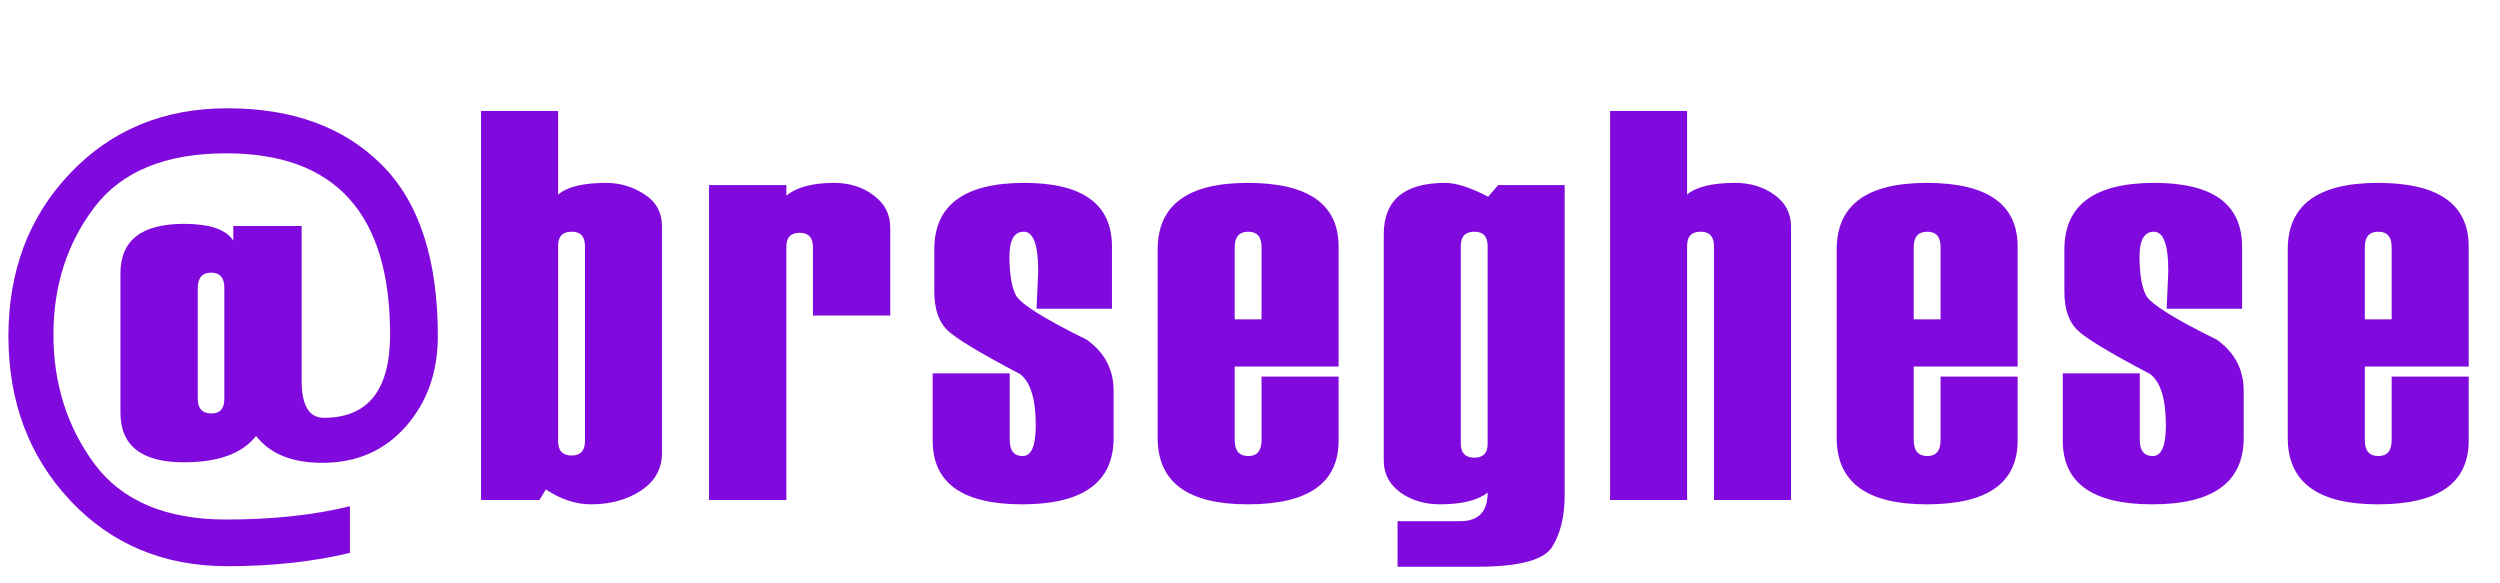 <svg width="90" height="21" viewBox="0 0 90 21" fill="none" xmlns="http://www.w3.org/2000/svg">
<path d="M9.219 15.695C8.724 16.327 7.858 16.643 6.621 16.643C5.098 16.643 4.336 16.047 4.336 14.855V9.836C4.336 8.651 5.098 8.059 6.621 8.059C7.552 8.059 8.145 8.26 8.398 8.664V8.137H10.859V13.703C10.859 14.595 11.126 15.041 11.66 15.041C13.249 15.041 14.043 14.042 14.043 12.043C14.043 7.694 12.077 5.52 8.145 5.52C5.964 5.52 4.382 6.167 3.398 7.463C2.415 8.758 1.924 10.285 1.924 12.043C1.924 13.82 2.419 15.376 3.408 16.711C4.404 18.039 5.983 18.703 8.145 18.703C9.811 18.703 11.296 18.544 12.598 18.225V19.904C11.27 20.223 9.798 20.383 8.184 20.383C5.892 20.383 4.004 19.592 2.52 18.01C1.042 16.428 0.303 14.458 0.303 12.102C0.303 9.751 1.042 7.798 2.52 6.242C4.004 4.68 5.892 3.898 8.184 3.898C10.527 3.898 12.376 4.572 13.73 5.92C15.085 7.261 15.762 9.322 15.762 12.102C15.762 13.397 15.378 14.481 14.609 15.354C13.841 16.226 12.838 16.662 11.602 16.662C10.514 16.662 9.72 16.34 9.219 15.695ZM8.076 14.357V10.354C8.076 9.995 7.917 9.816 7.598 9.816C7.279 9.816 7.119 10.005 7.119 10.383V14.357C7.119 14.709 7.285 14.885 7.617 14.885C7.923 14.885 8.076 14.709 8.076 14.357ZM19.652 17.619L19.418 18H17.318V3.996H20.092V7.004C20.424 6.724 21 6.584 21.82 6.584C22.322 6.584 22.781 6.721 23.197 6.994C23.62 7.261 23.832 7.648 23.832 8.156V16.301C23.832 16.874 23.581 17.326 23.08 17.658C22.579 17.99 21.977 18.156 21.273 18.156C20.727 18.156 20.186 17.977 19.652 17.619ZM21.059 15.881V8.859C21.059 8.514 20.899 8.342 20.58 8.342C20.255 8.342 20.092 8.508 20.092 8.84V15.881C20.092 16.226 20.255 16.398 20.58 16.398C20.899 16.398 21.059 16.226 21.059 15.881ZM32.049 11.359H29.266V8.898C29.266 8.553 29.106 8.381 28.787 8.381C28.468 8.381 28.309 8.547 28.309 8.879V18H25.525V6.662H28.309V7.043C28.68 6.737 29.253 6.584 30.027 6.584C30.581 6.584 31.056 6.734 31.453 7.033C31.85 7.326 32.049 7.714 32.049 8.195V11.359ZM33.576 13.44H36.35V15.842C36.35 16.226 36.506 16.418 36.818 16.418C37.131 16.418 37.287 16.05 37.287 15.315C37.287 14.357 37.095 13.739 36.711 13.459C35.259 12.697 34.383 12.167 34.084 11.867C33.785 11.561 33.635 11.105 33.635 10.5V8.977C33.635 7.382 34.715 6.584 36.877 6.584C38.98 6.584 40.031 7.349 40.031 8.879V11.115H37.316L37.375 9.758C37.375 8.814 37.203 8.342 36.857 8.342C36.512 8.342 36.34 8.638 36.34 9.23C36.34 9.842 36.415 10.305 36.565 10.617C36.721 10.93 37.574 11.467 39.123 12.229C39.768 12.691 40.09 13.303 40.09 14.065V15.764C40.09 17.359 38.993 18.156 36.799 18.156C34.65 18.156 33.576 17.391 33.576 15.861V13.44ZM48.19 13.195H44.449V15.842C44.449 16.226 44.612 16.418 44.938 16.418C45.257 16.418 45.416 16.226 45.416 15.842V13.557H48.19V15.861C48.19 17.391 47.099 18.156 44.918 18.156C42.757 18.156 41.676 17.359 41.676 15.764V8.977C41.676 7.382 42.757 6.584 44.918 6.584C47.099 6.584 48.19 7.349 48.19 8.879V13.195ZM45.416 11.496V8.898C45.416 8.527 45.257 8.342 44.938 8.342C44.612 8.342 44.449 8.527 44.449 8.898V11.496H45.416ZM50.312 20.402V18.762H52.568C53.226 18.762 53.555 18.42 53.555 17.736C53.19 18.016 52.617 18.156 51.836 18.156C51.289 18.156 50.814 18.013 50.41 17.727C50.013 17.434 49.815 17.053 49.815 16.584V8.439C49.815 7.202 50.553 6.584 52.031 6.584C52.422 6.584 52.936 6.75 53.574 7.082L53.935 6.662H56.328V17.844C56.328 18.579 56.182 19.188 55.889 19.67C55.602 20.158 54.704 20.402 53.193 20.402H50.312ZM53.555 15.979V8.859C53.555 8.514 53.395 8.342 53.076 8.342C52.751 8.342 52.588 8.514 52.588 8.859V15.959C52.588 16.304 52.751 16.477 53.076 16.477C53.395 16.477 53.555 16.311 53.555 15.979ZM64.477 18H61.703V8.859C61.703 8.514 61.544 8.342 61.225 8.342C60.899 8.342 60.736 8.508 60.736 8.84V18H57.963V3.996H60.736V7.004C61.068 6.724 61.645 6.584 62.465 6.584C63.012 6.584 63.484 6.727 63.881 7.014C64.278 7.3 64.477 7.681 64.477 8.156V18ZM72.635 13.195H68.894V15.842C68.894 16.226 69.057 16.418 69.383 16.418C69.702 16.418 69.861 16.226 69.861 15.842V13.557H72.635V15.861C72.635 17.391 71.544 18.156 69.363 18.156C67.202 18.156 66.121 17.359 66.121 15.764V8.977C66.121 7.382 67.202 6.584 69.363 6.584C71.544 6.584 72.635 7.349 72.635 8.879V13.195ZM69.861 11.496V8.898C69.861 8.527 69.702 8.342 69.383 8.342C69.057 8.342 68.894 8.527 68.894 8.898V11.496H69.861ZM74.26 13.44H77.033V15.842C77.033 16.226 77.189 16.418 77.502 16.418C77.814 16.418 77.971 16.05 77.971 15.315C77.971 14.357 77.779 13.739 77.394 13.459C75.943 12.697 75.067 12.167 74.768 11.867C74.468 11.561 74.318 11.105 74.318 10.5V8.977C74.318 7.382 75.399 6.584 77.561 6.584C79.663 6.584 80.715 7.349 80.715 8.879V11.115H78L78.059 9.758C78.059 8.814 77.886 8.342 77.541 8.342C77.196 8.342 77.023 8.638 77.023 9.23C77.023 9.842 77.098 10.305 77.248 10.617C77.404 10.93 78.257 11.467 79.807 12.229C80.451 12.691 80.773 13.303 80.773 14.065V15.764C80.773 17.359 79.676 18.156 77.482 18.156C75.334 18.156 74.26 17.391 74.26 15.861V13.44ZM88.873 13.195H85.133V15.842C85.133 16.226 85.296 16.418 85.621 16.418C85.94 16.418 86.1 16.226 86.1 15.842V13.557H88.873V15.861C88.873 17.391 87.783 18.156 85.602 18.156C83.44 18.156 82.359 17.359 82.359 15.764V8.977C82.359 7.382 83.44 6.584 85.602 6.584C87.783 6.584 88.873 7.349 88.873 8.879V13.195ZM86.1 11.496V8.898C86.1 8.527 85.94 8.342 85.621 8.342C85.296 8.342 85.133 8.527 85.133 8.898V11.496H86.1Z" fill="#800ADD"/>
</svg>
